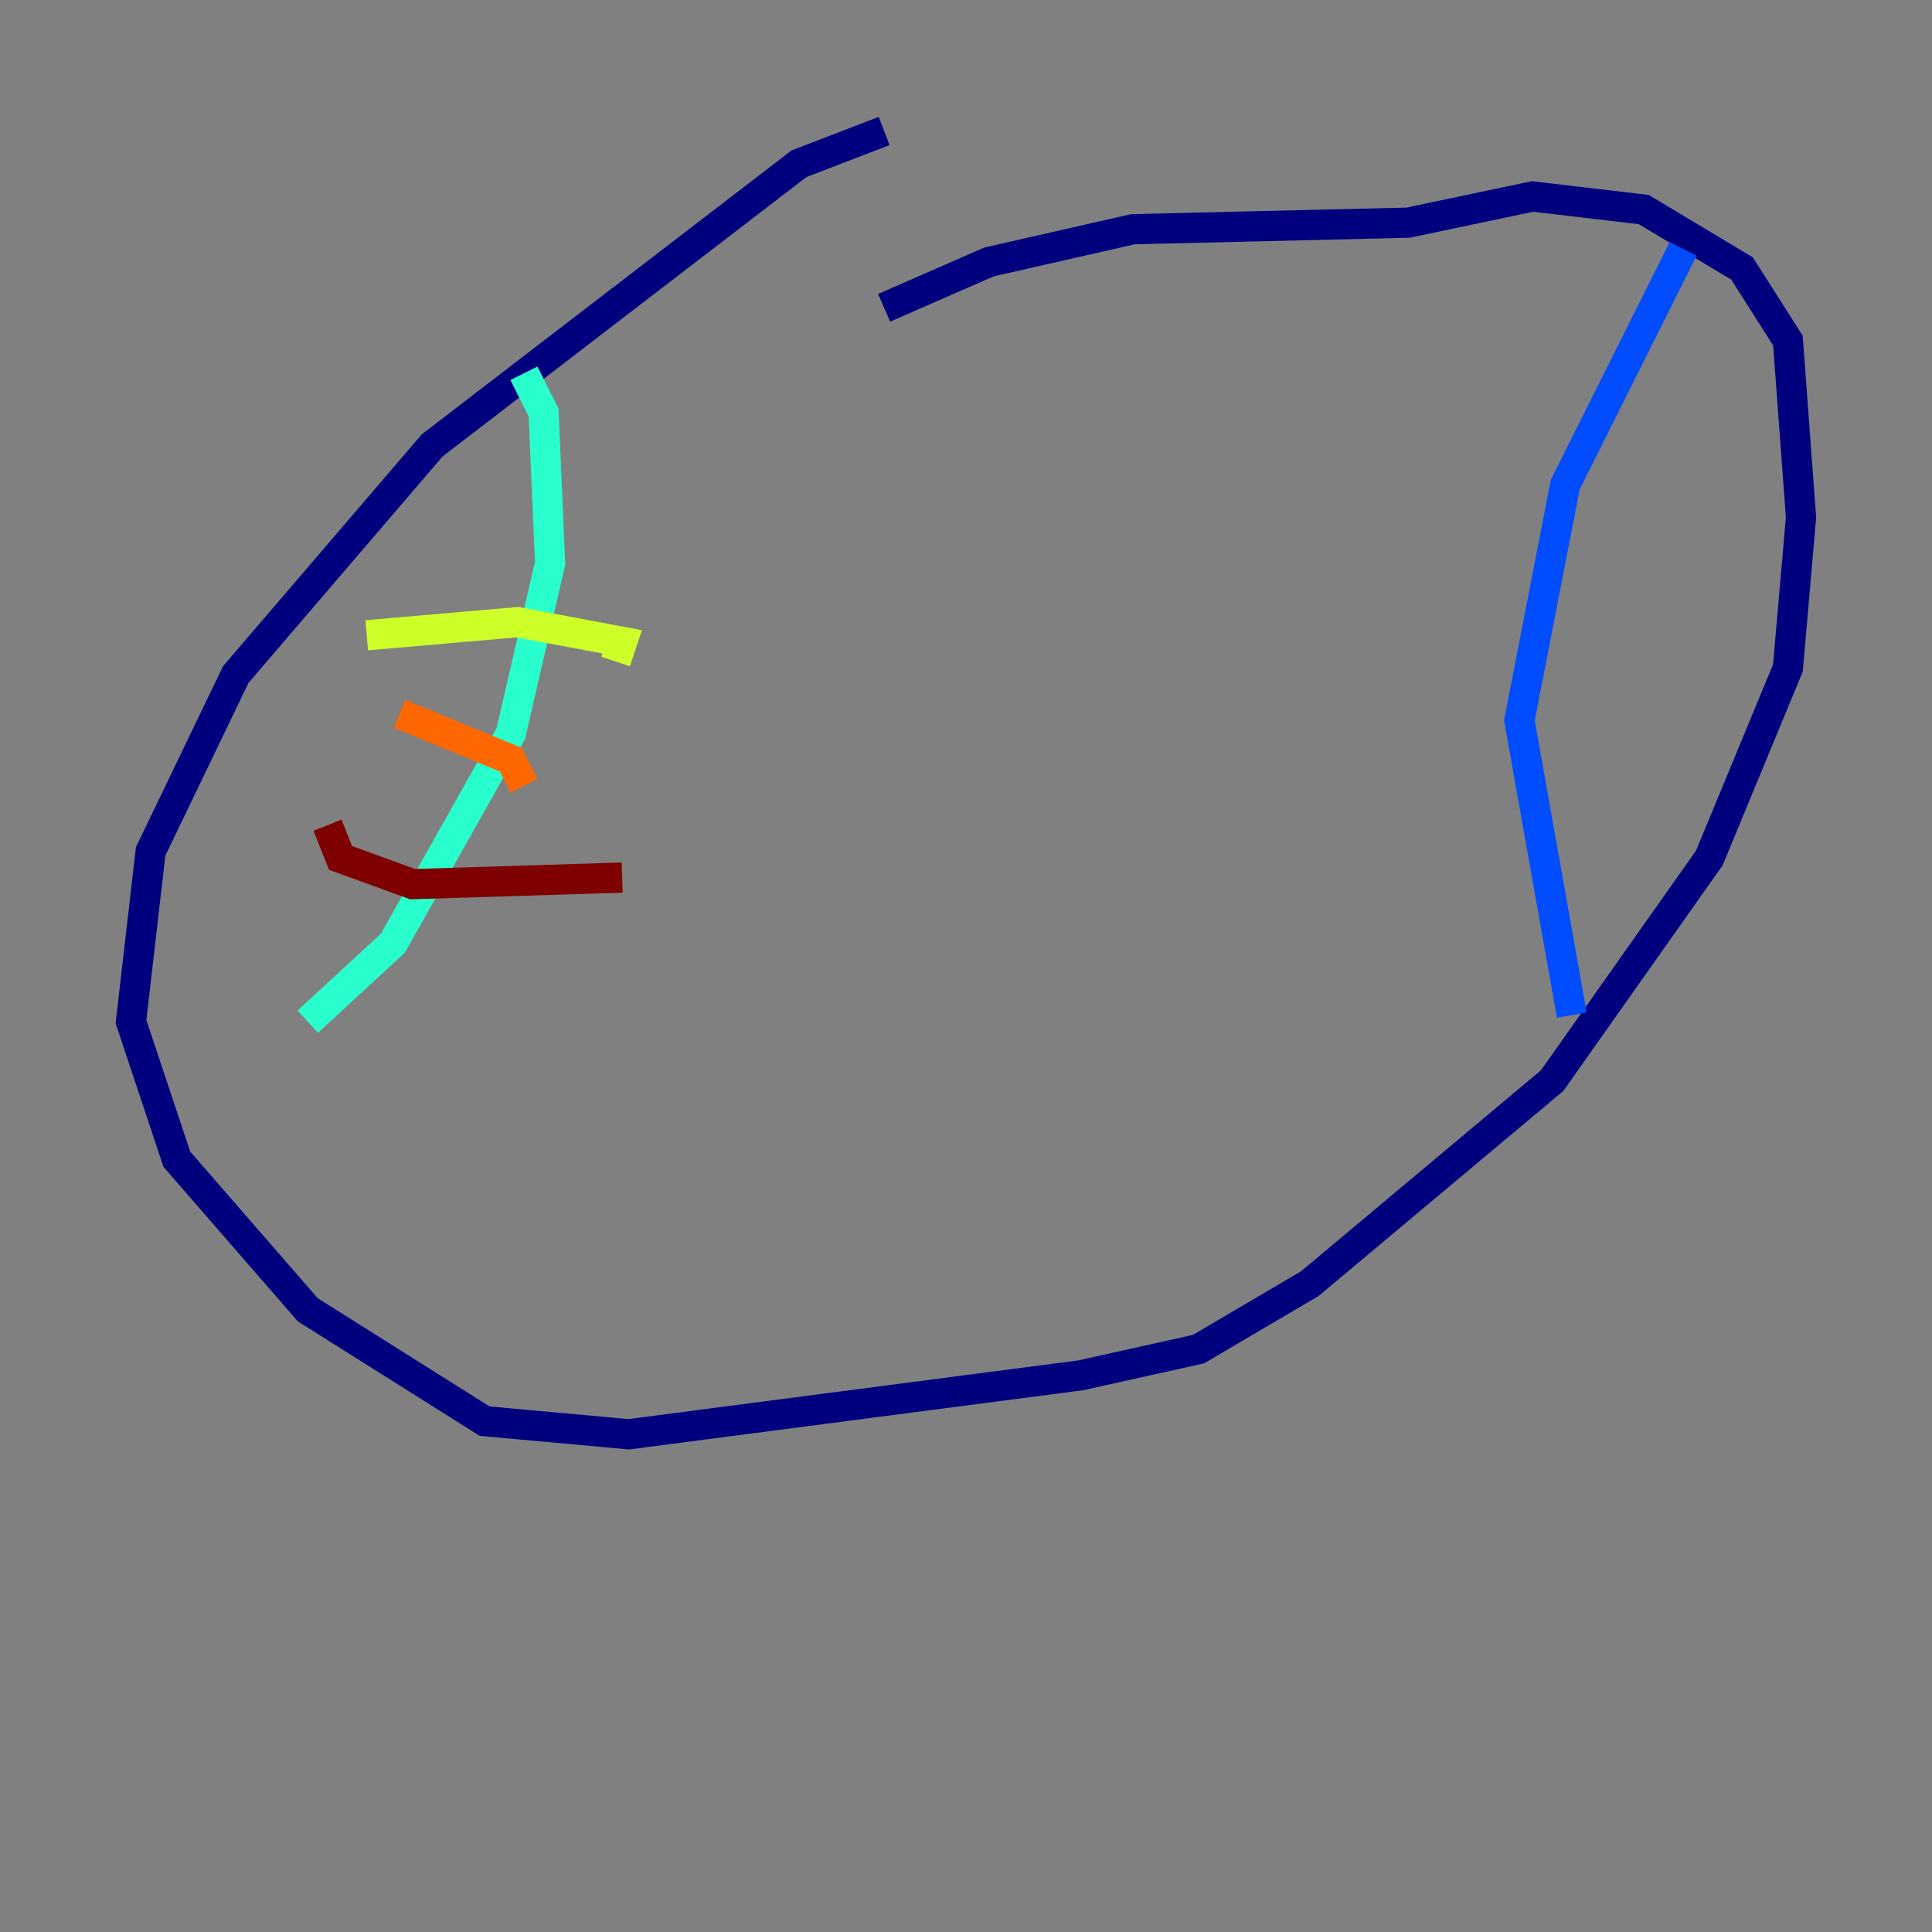 <?xml version="1.0" encoding="utf-8" ?>
<svg baseProfile="tiny" height="128" version="1.2" viewBox="0,0,128,128" width="128" xmlns="http://www.w3.org/2000/svg" xmlns:ev="http://www.w3.org/2001/xml-events" xmlns:xlink="http://www.w3.org/1999/xlink"><rect x="0" y="0" width="128" height="128" fill="#808080" stroke="none"/><defs /><polyline fill="none" points="58.576,8.678 52.936,10.848 28.637,29.505 15.62,44.691 9.98,56.407 8.678,67.688 11.715,76.8 20.393,86.78 32.108,94.156 41.654,95.024 71.593,91.119 79.403,89.383 86.78,85.044 102.834,71.593 113.248,56.841 118.454,44.258 119.322,34.278 118.454,22.563 115.417,17.79 108.909,13.885 101.532,13.017 93.288,14.752 75.064,15.186 65.519,17.356 58.576,20.393" stroke="#00007f" stroke-width="2" /><polyline fill="none" points="111.512,16.488 103.702,32.108 100.664,47.729 104.136,67.254" stroke="#004cff" stroke-width="2" /><polyline fill="none" points="34.712,24.732 36.014,27.336 36.447,37.315 33.844,48.597 26.034,62.481 20.393,67.688" stroke="#29ffcd" stroke-width="2" /><polyline fill="none" points="24.298,42.088 34.278,41.22 41.22,42.522 40.786,43.824" stroke="#cdff29" stroke-width="2" /><polyline fill="none" points="26.468,47.295 33.844,50.332 34.712,52.068" stroke="#ff6700" stroke-width="2" /><polyline fill="none" points="21.695,54.671 22.563,56.841 27.336,58.576 41.22,58.142" stroke="#7f0000" stroke-width="2" /></svg>
